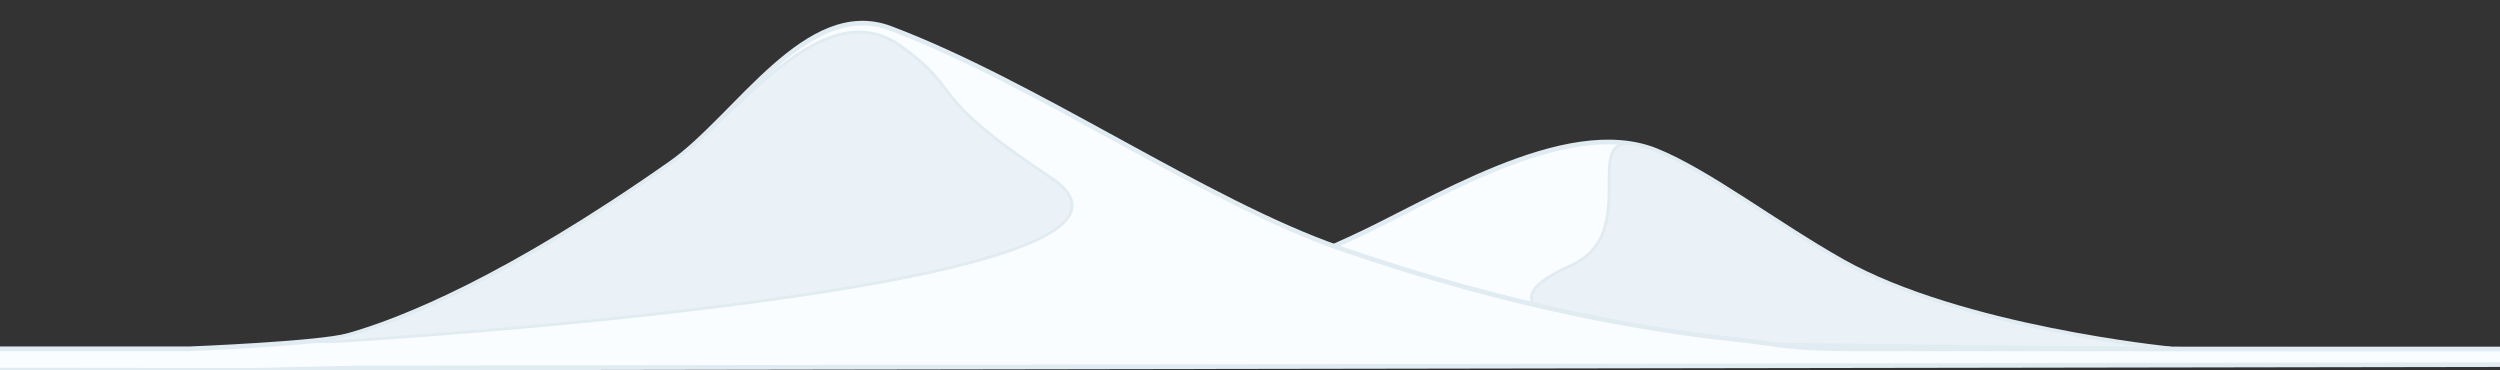 <?xml version="1.0" encoding="UTF-8" standalone="no"?><!DOCTYPE svg PUBLIC "-//W3C//DTD SVG 1.1//EN" "http://www.w3.org/Graphics/SVG/1.1/DTD/svg11.dtd"><svg width="100%" height="100%" viewBox="0 0 432 64" version="1.1" xmlns="http://www.w3.org/2000/svg" xmlns:xlink="http://www.w3.org/1999/xlink" xml:space="preserve" xmlns:serif="http://www.serif.com/" style="fill-rule:evenodd;clip-rule:evenodd;stroke-linecap:round;stroke-linejoin:round;stroke-miterlimit:1.5;"><rect x="0" y="0" width="432" height="64" fill="#333333" stroke="none"/><g id="back-hill" serif:id="back hill"><path id="light" d="M374.938,60.277l-179.795,-0.827c0,0 11.177,-6.099 37.769,-18.003c13.808,-6.182 37.492,-21.765 53.269,-15.423c8.945,3.595 20.745,12.699 32.225,19.16c20.459,11.516 56.532,15.093 56.532,15.093Z" style="fill:#fafdff;stroke:#e1ebf2;stroke-width:0.81px;"/><path id="dark" d="M374.938,60.277l-69.631,-0.827c0,0 -60.513,-1.627 -33.921,-13.53c13.808,-6.182 -0.982,-26.238 14.795,-19.896c8.945,3.595 20.745,12.699 32.225,19.16c20.459,11.516 56.532,15.093 56.532,15.093Z" style="fill:#ebf2f7;stroke:#e1ebf2;stroke-width:0.5px;stroke-linecap:butt;stroke-miterlimit:2;"/></g><g id="front-hill" serif:id="front hill"><path id="light1" serif:id="light" d="M631.72,62.69l-570.07,0.896l-17.858,0.414l-63.565,-0.069l-2.405,-3.654l54.86,0c0,0 22.467,-0.88 27.5,-2.304c9.231,-2.609 27.322,-9.825 55.73,-29.763c11.482,-8.059 23.51,-28.754 37.966,-23.31c25.278,9.519 54.509,29.995 77.701,38.024c30.152,10.437 54.514,14.284 68.116,15.701c7.615,0.794 8.897,1.638 20.09,1.652c65.044,0.083 311.935,0 311.935,0l0,2.413Z" style="fill:#fafdff;stroke:#e1ebf2;stroke-width:0.81px;"/><path id="dark1" serif:id="dark" d="M57.769,59.037l-3.943,0c0,0 18.19,-0.019 62.086,-30.827c11.482,-8.059 26.231,-30.009 39.836,-20.187c11.187,8.078 3.616,7.93 25.796,22.648c29.268,19.423 -123.775,28.366 -123.775,28.366Z" style="fill:#ebf2f7;stroke:#e1ebf2;stroke-width:0.5px;stroke-linecap:butt;stroke-miterlimit:2;"/></g></svg>